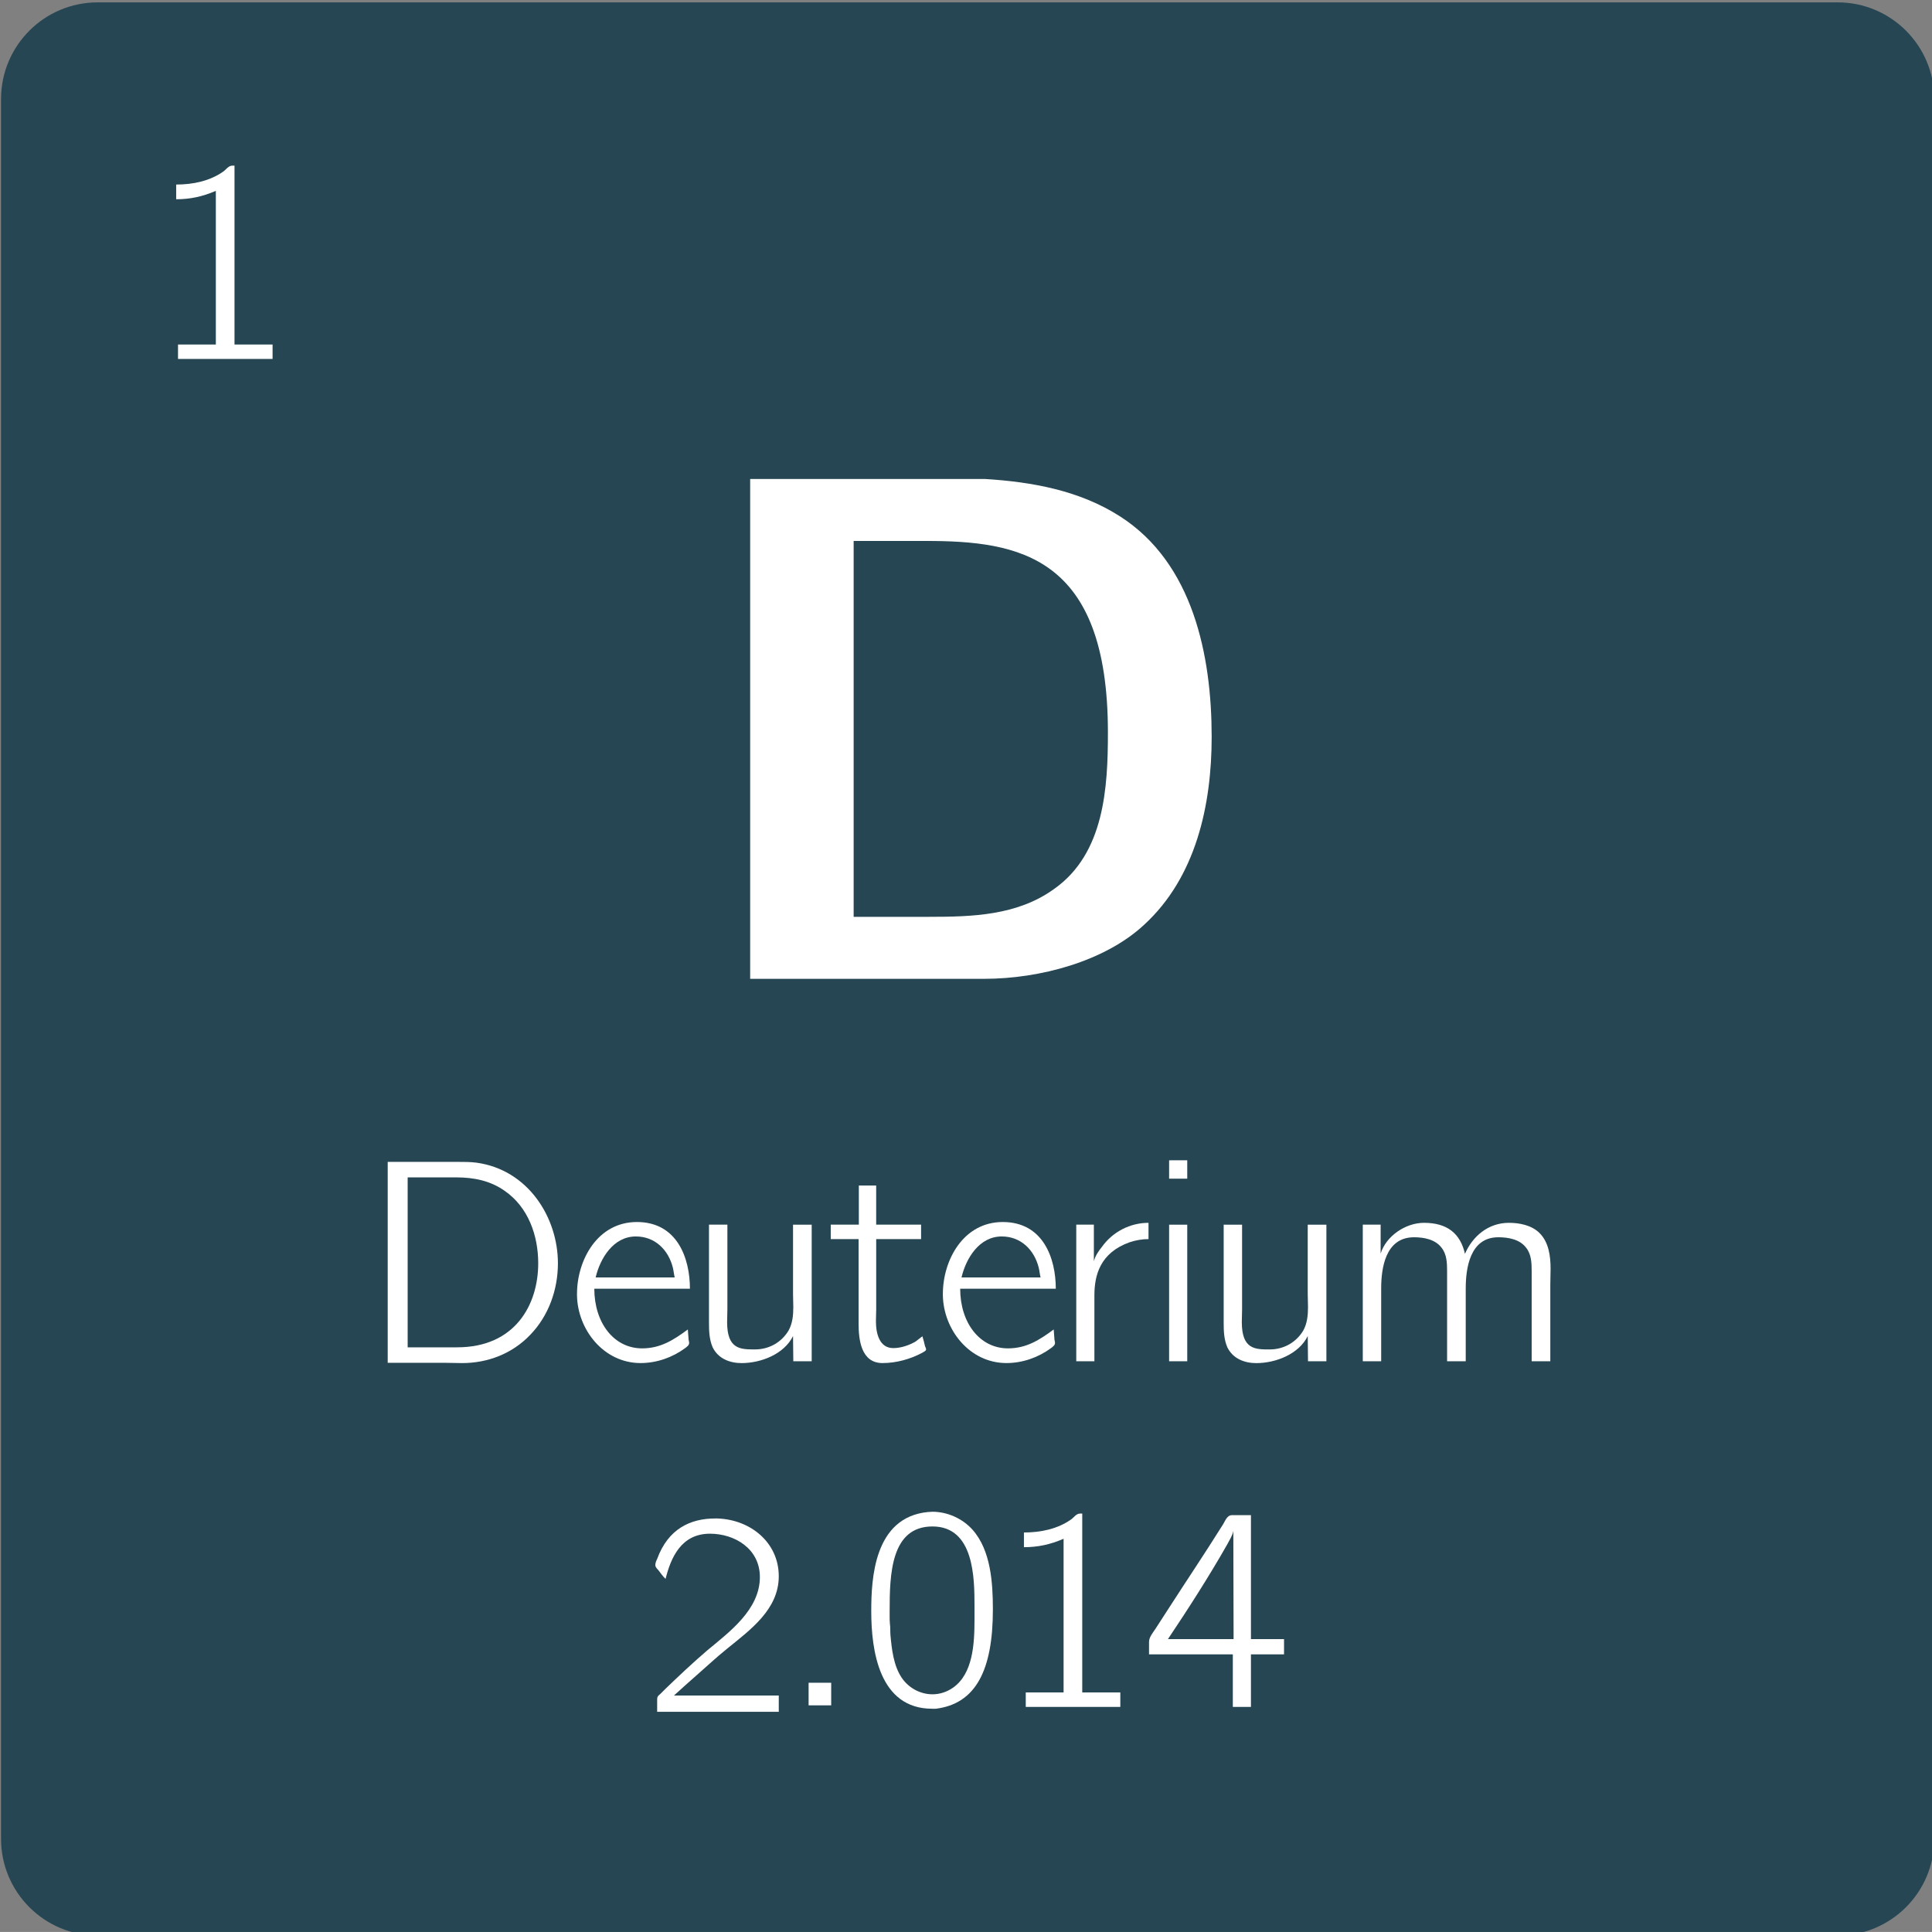<?xml version="1.0" encoding="UTF-8" standalone="no"?>
<!-- Created with Inkscape (http://www.inkscape.org/) -->

<svg
   width="40.569mm"
   height="40.568mm"
   viewBox="0 0 40.569 40.568"
   version="1.1"
   id="svg15329"
   inkscape:version="1.2.1 (9c6d41e410, 2022-07-14)"
   sodipodi:docname="1_2.svg"
   xmlns:inkscape="http://www.inkscape.org/namespaces/inkscape"
   xmlns:sodipodi="http://sodipodi.sourceforge.net/DTD/sodipodi-0.dtd"
   xmlns="http://www.w3.org/2000/svg"
   xmlns:svg="http://www.w3.org/2000/svg">
  <rect x="0" y="0" width="40.569" height="40.568" fill="#808080" stroke="none"/>
  <sodipodi:namedview
     id="namedview15331"
     pagecolor="#ffffff"
     bordercolor="#000000"
     borderopacity="0.25"
     inkscape:showpageshadow="2"
     inkscape:pageopacity="0.0"
     inkscape:pagecheckerboard="0"
     inkscape:deskcolor="#d1d1d1"
     inkscape:document-units="mm"
     showgrid="false"
     inkscape:zoom="1.5233586"
     inkscape:cx="12.144219"
     inkscape:cy="160.82884"
     inkscape:window-width="1920"
     inkscape:window-height="1009"
     inkscape:window-x="2552"
     inkscape:window-y="421"
     inkscape:window-maximized="1"
     inkscape:current-layer="g16933" />
  <defs
     id="defs15326" />
  <g
     inkscape:groupmode="layer"
     id="layer2"
     inkscape:label="Capa 2" />
  <g
     inkscape:label="Capa 1"
     inkscape:groupmode="layer"
     id="layer1"
     transform="translate(-71.073,-74.548)">
    <g
       id="g16933"
       transform="matrix(0.353,0,0,0.353,37.058,-5.317)">
      <path
         fill-rule="nonzero"
         fill="#7f7f7f"
         fill-opacity="1"
         d="m 96.422,283.883 v -51.746 c 0,-3.176 2.578,-5.75 5.75,-5.75 h 103.5 c 3.176,0 5.75,2.574 5.75,5.75 v 103.496 c 0,3.176 -2.574,5.75 -5.75,5.75 H 102.172 c -3.172,0 -5.75,-2.574 -5.75,-5.75"
         id="path2120"
         style="fill:#264653;fill-opacity:1" />
      <g
         fill="#ffffff"
         fill-opacity="1"
         id="g2124"
         transform="translate(-146.227,-77.765)">
        <g
           id="use2122"
           transform="translate(136.883,283.904)">
          <path
             d="m 3.906,-29.781 v 29.734 h 6.297 v -13.406 H 23.781 v 13.406 h 6.297 V -29.781 H 23.781 v 12.266 H 10.203 V -29.781 Z m 0,0"
             id="path17893" />
        </g>
      </g>
      <g
         fill="#ffffff"
         fill-opacity="1"
         id="g2160"
         transform="translate(-150.041,-33.237)">
        <g
           id="use2158"
           transform="translate(134.003,327.705)">
          <path
             d="m 1.672,-10.391 v 0.875 c 0.828,0 1.562,-0.156 2.359,-0.5 V -0.875 h -2.25 v 0.859 h 5.625 V -0.875 H 5.141 v -10.641 h -0.125 c -0.234,0 -0.359,0.219 -0.531,0.344 -0.812,0.578 -1.828,0.781 -2.812,0.781 z m 0,0"
             id="path17865" />
        </g>
      </g>
      <g
         fill="#ffffff"
         fill-opacity="1"
         id="g2164">
        <g
           id="use2162"
           transform="translate(142.757,327.705)">
          <path
             d="m 1.703,-1.359 v 1.344 h 1.344 v -1.344 z m 0,0"
             id="path17837" />
        </g>
      </g>
      <g
         fill="#ffffff"
         fill-opacity="1"
         id="g2168">
        <g
           id="use2166"
           transform="translate(147.437,327.705)">
          <path
             d="m 4.125,-11.516 c -3.219,0.312 -3.375,3.984 -3.375,5.906 0,2.328 0.469,5.797 3.625,5.797 h 0.219 c 2.359,-0.297 3.391,-2.266 3.391,-5.906 0,-1.594 -0.125,-3.516 -1.203,-4.734 -0.594,-0.672 -1.5,-1.078 -2.391,-1.078 -0.078,0 -0.172,0.016 -0.266,0.016 z M 1.859,-4.875 C 1.844,-5.016 1.844,-5.172 1.844,-5.297 V -5.625 c 0,-2.156 0.062,-5.031 2.547,-5.031 2.484,0 2.5,3.078 2.5,4.734 v 0.812 c 0,1.453 -0.094,3.219 -1.281,4.047 C 5.25,-0.812 4.828,-0.672 4.391,-0.672 3.688,-0.672 2.984,-1.031 2.562,-1.656 2.078,-2.375 1.969,-3.344 1.891,-4.203 1.875,-4.422 1.891,-4.656 1.859,-4.875 Z m 0,0"
             id="path17849" />
        </g>
      </g>
      <g
         id="g8663"
         transform="translate(-150.743,9.838)">
        <g
           fill="#ffffff"
           fill-opacity="1"
           id="g2172">
          <g
             id="use2170"
             transform="translate(156.191,327.705)">
            <path
               d="m 4.125,-11.516 c -3.219,0.312 -3.375,3.984 -3.375,5.906 0,2.328 0.469,5.797 3.625,5.797 h 0.219 c 2.359,-0.297 3.391,-2.266 3.391,-5.906 0,-1.594 -0.125,-3.516 -1.203,-4.734 -0.594,-0.672 -1.5,-1.078 -2.391,-1.078 -0.078,0 -0.172,0.016 -0.266,0.016 z M 1.859,-4.875 C 1.844,-5.016 1.844,-5.172 1.844,-5.297 V -5.625 c 0,-2.156 0.062,-5.031 2.547,-5.031 2.484,0 2.5,3.078 2.5,4.734 v 0.812 c 0,1.453 -0.094,3.219 -1.281,4.047 C 5.25,-0.812 4.828,-0.672 4.391,-0.672 3.688,-0.672 2.984,-1.031 2.562,-1.656 2.078,-2.375 1.969,-3.344 1.891,-4.203 1.875,-4.422 1.891,-4.656 1.859,-4.875 Z m 0,0"
               id="path17853" />
          </g>
        </g>
        <g
           fill="#ffffff"
           fill-opacity="1"
           id="g2176">
          <g
             id="use2174"
             transform="translate(164.945,327.705)">
            <path
               d="m 3.219,-6.125 v 0.016 C 1.906,-5.719 0.625,-4.781 0.625,-3.188 c 0,2.078 1.953,3.375 3.828,3.375 H 4.531 C 6.312,0.156 8.125,-1.25 8.125,-3.172 c 0,-1.5 -1.219,-2.562 -2.594,-2.938 0.922,-0.344 2.359,-0.938 2.359,-2.5 0,-1.75 -1.797,-2.906 -3.516,-2.906 -1.609,0 -3.516,1.047 -3.516,2.891 v 0.141 C 0.969,-7.281 2.156,-6.281 3.219,-6.125 Z M 1.75,-2.969 c 0,-0.062 -0.016,-0.141 -0.016,-0.219 0,-1.469 1.109,-2.5 2.641,-2.5 1.422,0 2.609,0.906 2.609,2.484 0,1.578 -1.125,2.5 -2.594,2.5 C 2.969,-0.703 1.922,-1.5 1.75,-2.969 Z m 0.141,-5.453 v -0.156 c 0,-1.562 1.297,-2.078 2.453,-2.078 1.109,0 2.359,0.406 2.516,1.875 V -8.625 c 0,1.531 -1.297,2.078 -2.469,2.078 -1.188,0 -2.328,-0.547 -2.5,-1.875 z m 0,0"
               id="path17889" />
          </g>
        </g>
      </g>
      <g
         fill="#ffffff"
         fill-opacity="1"
         id="g2180">
        <g
           id="use2178"
           transform="translate(105.168,247.615)">
          <path
             d="m 1.672,-10.391 v 0.875 c 0.828,0 1.562,-0.156 2.359,-0.5 V -0.875 h -2.25 v 0.859 h 5.625 V -0.875 H 5.141 v -10.641 h -0.125 c -0.234,0 -0.359,0.219 -0.531,0.344 -0.812,0.578 -1.828,0.781 -2.812,0.781 z m 0,0"
             id="path17869" />
        </g>
      </g>
      <g
         id="g8655"
         transform="translate(150.743,-9.838)">
        <g
           fill="#ffffff"
           fill-opacity="1"
           id="g7668"
           transform="translate(-612.387,-965.181)">
          <g
             id="use7666"
             transform="translate(617.241,1302.817)">
            <path
               d="m 1.672,-10.391 v 0.875 c 0.828,0 1.562,-0.156 2.359,-0.5 V -0.875 h -2.25 v 0.859 h 5.625 V -0.875 H 5.141 v -10.641 h -0.125 c -0.234,0 -0.359,0.219 -0.531,0.344 -0.812,0.578 -1.828,0.781 -2.812,0.781 z m 0,0"
               id="path8639" />
          </g>
        </g>
        <g
           fill="#ffffff"
           fill-opacity="1"
           id="g7672"
           transform="translate(-612.387,-965.181)">
          <g
             id="use7670"
             transform="translate(625.995,1302.817)">
            <path
               d="M 0.359,-3.141 H 5.344 v 3.125 h 1.078 v -3.125 h 1.969 v -0.906 h -1.969 v -7.375 h -1.125 c -0.328,0 -0.422,0.406 -0.594,0.641 -1.016,1.625 -2.078,3.203 -3.125,4.828 L 0.75,-4.672 C 0.562,-4.391 0.359,-4.156 0.359,-3.875 Z m 1.125,-0.906 c 1.234,-1.844 2.438,-3.719 3.531,-5.641 0.125,-0.25 0.312,-0.516 0.359,-0.797 l 0.016,6.438 z m 0,0"
               id="path8635" />
          </g>
        </g>
      </g>
      <g
         id="g17213">
        <g
           fill="#ffffff"
           fill-opacity="1"
           id="g9030"
           transform="translate(-1308.94,-977.319)">
          <g
             id="use9028"
             transform="translate(1250.922,1402.747)">
            <path
               d="m 1.109,-8.141 v 8.125 H 2.188 v -8.125 z m 0,-3.828 V -10.875 H 2.188 v -1.094 z m 0,0"
               id="path14797" />
          </g>
        </g>
        <g
           fill="#ffffff"
           fill-opacity="1"
           id="g9034"
           transform="translate(-1308.94,-977.429)">
          <g
             id="use9032"
             transform="translate(1254.168,1402.747)">
            <path
               d="M 1.109,-8.141 V -2.312 c 0,0.5 0.016,1 0.219,1.469 0.328,0.672 1.016,0.938 1.719,0.938 1.156,0 2.531,-0.531 3.062,-1.609 l 0.016,1.5 h 1.094 v -8.125 H 6.109 v 4.125 C 6.109,-3.75 6.125,-3.5 6.125,-3.234 c 0,0.484 -0.047,0.969 -0.281,1.391 -0.422,0.703 -1.156,1.125 -2,1.125 -0.859,0 -1.656,0 -1.656,-1.625 0,-0.25 0.016,-0.516 0.016,-0.766 v -5.031 z m 0,0"
               id="path14793" />
          </g>
        </g>
        <g
           fill="#ffffff"
           fill-opacity="1"
           id="g9038"
           transform="translate(-1308.94,-977.319)">
          <g
             id="use9036"
             transform="translate(1262.442,1402.747)">
            <path
               d="m 2.172,-6.422 v -1.719 h -1.062 v 8.125 h 1.094 V -4.344 c 0,-1.172 0.234,-3.047 1.953,-3.047 0.594,0 1.266,0.125 1.641,0.625 C 6.109,-6.375 6.125,-5.859 6.125,-5.375 v 5.359 H 7.234 V -4.344 c 0,-1.172 0.234,-3.047 1.938,-3.047 0.609,0 1.281,0.125 1.656,0.625 0.312,0.391 0.328,0.906 0.328,1.391 v 5.359 h 1.109 v -4.562 c 0,-0.297 0.016,-0.625 0.016,-0.938 0,-0.766 -0.109,-1.578 -0.656,-2.125 C 11.156,-8.109 10.438,-8.25 9.797,-8.25 8.578,-8.25 7.641,-7.453 7.188,-6.406 6.906,-7.641 6.109,-8.25 4.75,-8.25 c -1.094,0 -2.25,0.781 -2.578,1.828 z m 0,0"
               id="path14789" />
          </g>
        </g>
        <g
           fill="#ffffff"
           fill-opacity="1"
           id="g8076"
           transform="translate(-1427.649,-855.429)">
          <g
             id="use8074"
             transform="translate(1344.258,1280.858)">
            <path
               d="M 0.516,-11.922 V -11 h 4.906 V -0.016 H 6.625 V -11 h 4.906 v -0.922 z m 0,0"
               id="path15589" />
          </g>
        </g>
        <g
           id="g16412"
           transform="translate(28.998,-2.899)">
          <g
             fill="#ffffff"
             fill-opacity="1"
             id="g7862"
             transform="translate(-1113.213,-852.53)">
            <g
               id="use7860"
               transform="translate(1011.246,1280.858)">
              <path
                 d="M 2.156,-5.969 V -8.141 H 1.109 v 8.125 H 2.188 V -3.938 c 0,-1.203 0.344,-2.531 2.094,-3.156 0.375,-0.125 0.75,-0.188 1.125,-0.188 V -8.25 c -1.094,0 -2.125,0.531 -2.766,1.422 -0.203,0.25 -0.406,0.547 -0.484,0.859 z m 0,0"
                 id="path16396" />
            </g>
          </g>
          <g
             fill="#ffffff"
             fill-opacity="1"
             id="g7866"
             transform="translate(-1113.213,-852.53)">
            <g
               id="use7864"
               transform="translate(1016.769,1280.858)">
              <path
                 d="m 1.109,-8.141 v 8.125 H 2.188 v -8.125 z m 0,-3.828 V -10.875 H 2.188 v -1.094 z m 0,0"
                 id="path16392" />
            </g>
          </g>
        </g>
        <g
           fill="#ffffff"
           fill-opacity="1"
           id="g8922"
           transform="translate(-1058.413,-977.429)">
          <g
             id="use8920"
             transform="translate(994.185,1402.747)">
            <path
               d="m 1.859,-10.469 v 2.328 H 0.188 v 0.859 h 1.656 v 5.016 c 0,0.953 0.141,2.359 1.422,2.359 0.828,0 1.656,-0.234 2.359,-0.609 0.094,-0.062 0.234,-0.109 0.234,-0.203 0,-0.078 -0.047,-0.141 -0.062,-0.188 C 5.75,-1.109 5.703,-1.312 5.641,-1.5 l -0.406,0.312 c -0.375,0.219 -0.859,0.391 -1.328,0.391 -0.828,0 -1.031,-0.875 -1.031,-1.594 0,-0.25 0.016,-0.484 0.016,-0.688 V -7.281 H 5.562 V -8.141 H 2.891 v -2.328 z m 0,0"
               id="path17172" />
          </g>
        </g>
      </g>
      <g
         id="g19527"
         transform="translate(39.666,-116.113)">
        <g
           fill="#ffffff"
           fill-opacity="1"
           id="g8146"
           transform="translate(-1376.365,-857.414)">
          <g
             id="use8144"
             transform="translate(1454.747,1280.858)">
            <path
               d="M 1.375,-11.969 V -0.016 H 4.859 C 5.172,-0.016 5.5,0 5.797,0 7.328,0 8.781,-0.562 9.844,-1.672 10.953,-2.812 11.5,-4.375 11.5,-5.938 11.5,-8.656 9.734,-11.5 6.656,-11.922 6.297,-11.969 5.922,-11.969 5.562,-11.969 Z M 2.562,-0.938 v -10.109 h 2.891 c 1.062,0 2.031,0.203 2.875,0.797 1.406,0.969 2,2.656 2,4.312 0,2.469 -1.375,5 -4.828,5 z m 0,0"
               id="path10149" />
          </g>
        </g>
        <g
           fill="#ffffff"
           fill-opacity="1"
           id="g9064"
           transform="translate(-1259.843,-979.398)">
          <g
             id="use9062"
             transform="translate(1350.25,1402.747)">
            <path
               d="m 7.203,-1.906 c -0.844,0.625 -1.625,1.125 -2.719,1.125 -1.688,0 -2.844,-1.531 -2.844,-3.547 h 5.688 c 0,-1.812 -0.75,-3.969 -3.156,-3.969 -2.344,0 -3.562,2.266 -3.562,4.281 V -3.938 c 0.031,2.031 1.578,4.031 3.781,4.031 0.953,0 1.891,-0.328 2.656,-0.891 0.094,-0.078 0.234,-0.156 0.234,-0.312 0,-0.062 -0.016,-0.109 -0.031,-0.172 -0.016,-0.203 -0.031,-0.422 -0.047,-0.625 z M 1.719,-5 c 0.266,-1.125 1.047,-2.438 2.391,-2.438 1.141,0 1.938,0.797 2.203,1.859 C 6.359,-5.391 6.375,-5.188 6.422,-5 Z m 0,0"
               id="path10914" />
          </g>
        </g>
        <g
           fill="#ffffff"
           fill-opacity="1"
           id="g9022"
           transform="translate(-1139.366,-979.398)">
          <g
             id="use9020"
             transform="translate(1237.125,1402.747)">
            <path
               d="M 1.109,-8.141 V -2.312 c 0,0.5 0.016,1 0.219,1.469 0.328,0.672 1.016,0.938 1.719,0.938 1.156,0 2.531,-0.531 3.062,-1.609 l 0.016,1.5 h 1.094 v -8.125 H 6.109 v 4.125 C 6.109,-3.75 6.125,-3.5 6.125,-3.234 c 0,0.484 -0.047,0.969 -0.281,1.391 -0.422,0.703 -1.156,1.125 -2,1.125 -0.859,0 -1.656,0 -1.656,-1.625 0,-0.25 0.016,-0.516 0.016,-0.766 v -5.031 z m 0,0"
               id="path11679" />
          </g>
        </g>
        <g
           id="g13200"
           transform="translate(0.021,32.679)">
          <g
             fill="#ffffff"
             fill-opacity="1"
             id="g3974"
             transform="translate(-667.055,-524.522)">
            <g
               id="use3972"
               transform="translate(772.957,915.192)">
              <path
                 d="m 1.859,-10.469 v 2.328 H 0.188 v 0.859 h 1.656 v 5.016 c 0,0.953 0.141,2.359 1.422,2.359 0.828,0 1.656,-0.234 2.359,-0.609 0.094,-0.062 0.234,-0.109 0.234,-0.203 0,-0.078 -0.047,-0.141 -0.062,-0.188 C 5.75,-1.109 5.703,-1.312 5.641,-1.5 l -0.406,0.312 c -0.375,0.219 -0.859,0.391 -1.328,0.391 -0.828,0 -1.031,-0.875 -1.031,-1.594 0,-0.25 0.016,-0.484 0.016,-0.688 V -7.281 H 5.562 V -8.141 H 2.891 v -2.328 z m 0,0"
                 id="path12458" />
            </g>
          </g>
          <g
             fill="#ffffff"
             fill-opacity="1"
             id="g3978"
             transform="translate(-667.055,-524.522)">
            <g
               id="use3976"
               transform="translate(779.205,915.192)">
              <path
                 d="m 7.203,-1.906 c -0.844,0.625 -1.625,1.125 -2.719,1.125 -1.688,0 -2.844,-1.531 -2.844,-3.547 h 5.688 c 0,-1.812 -0.75,-3.969 -3.156,-3.969 -2.344,0 -3.562,2.266 -3.562,4.281 V -3.938 c 0.031,2.031 1.578,4.031 3.781,4.031 0.953,0 1.891,-0.328 2.656,-0.891 0.094,-0.078 0.234,-0.156 0.234,-0.312 0,-0.062 -0.016,-0.109 -0.031,-0.172 -0.016,-0.203 -0.031,-0.422 -0.047,-0.625 z M 1.719,-5 c 0.266,-1.125 1.047,-2.438 2.391,-2.438 1.141,0 1.938,0.797 2.203,1.859 C 6.359,-5.391 6.375,-5.188 6.422,-5 Z m 0,0"
                 id="path12454" />
            </g>
          </g>
        </g>
        <g
           id="g19038"
           transform="translate(-891.639,-857.508)">
          <g
             fill="#ffffff"
             fill-opacity="1"
             id="g7862-2">
            <g
               id="use7860-0"
               transform="translate(1011.246,1280.858)">
              <path
                 d="M 2.156,-5.969 V -8.141 H 1.109 v 8.125 H 2.188 V -3.938 c 0,-1.203 0.344,-2.531 2.094,-3.156 0.375,-0.125 0.75,-0.188 1.125,-0.188 V -8.25 c -1.094,0 -2.125,0.531 -2.766,1.422 -0.203,0.25 -0.406,0.547 -0.484,0.859 z m 0,0"
                 id="path19481" />
            </g>
          </g>
          <g
             fill="#ffffff"
             fill-opacity="1"
             id="g7866-9">
            <g
               id="use7864-8"
               transform="translate(1016.769,1280.858)">
              <path
                 d="m 1.109,-8.141 v 8.125 H 2.188 v -8.125 z m 0,-3.828 V -10.875 H 2.188 v -1.094 z m 0,0"
                 id="path19477" />
            </g>
          </g>
          <g
             fill="#ffffff"
             fill-opacity="1"
             id="g7870">
            <g
               id="use7868"
               transform="translate(1020.015,1280.858)">
              <path
                 d="M 1.109,-8.141 V -2.312 c 0,0.5 0.016,1 0.219,1.469 0.328,0.672 1.016,0.938 1.719,0.938 1.156,0 2.531,-0.531 3.062,-1.609 l 0.016,1.5 h 1.094 v -8.125 H 6.109 v 4.125 C 6.109,-3.75 6.125,-3.5 6.125,-3.234 c 0,0.484 -0.047,0.969 -0.281,1.391 -0.422,0.703 -1.156,1.125 -2,1.125 -0.859,0 -1.656,0 -1.656,-1.625 0,-0.25 0.016,-0.516 0.016,-0.766 v -5.031 z m 0,0"
                 id="path19473" />
            </g>
          </g>
          <g
             fill="#ffffff"
             fill-opacity="1"
             id="g7874">
            <g
               id="use7872"
               transform="translate(1028.289,1280.858)">
              <path
                 d="m 2.172,-6.422 v -1.719 h -1.062 v 8.125 h 1.094 V -4.344 c 0,-1.172 0.234,-3.047 1.953,-3.047 0.594,0 1.266,0.125 1.641,0.625 C 6.109,-6.375 6.125,-5.859 6.125,-5.375 v 5.359 H 7.234 V -4.344 c 0,-1.172 0.234,-3.047 1.938,-3.047 0.609,0 1.281,0.125 1.656,0.625 0.312,0.391 0.328,0.906 0.328,1.391 v 5.359 h 1.109 v -4.562 c 0,-0.297 0.016,-0.625 0.016,-0.938 0,-0.766 -0.109,-1.578 -0.656,-2.125 C 11.156,-8.109 10.438,-8.25 9.797,-8.25 8.578,-8.25 7.641,-7.453 7.188,-6.406 6.906,-7.641 6.109,-8.25 4.75,-8.25 c -1.094,0 -2.25,0.781 -2.578,1.828 z m 0,0"
                 id="path19469" />
            </g>
          </g>
        </g>
      </g>
    </g>
    <g
       fill="#ffffff"
       fill-opacity="1"
       id="g8138"
       transform="matrix(0.353,0,0,0.353,-432.4,-349.315)">
      <g
         id="use8136"
         transform="translate(1466.987,1259.018)">
        <path
           d="m 3.906,-29.781 v 29.734 h 13.922 c 3.297,0 7.156,-1.031 9.5,-3.203 3.094,-2.828 4.031,-7.125 4.031,-11.188 0,-4.844 -1.109,-10.328 -5.438,-13.109 -2.406,-1.547 -5.234,-2.062 -8.062,-2.234 z M 10.062,-3.734 V -26.094 h 4.297 c 5.516,0 10.828,0.859 10.828,11.391 0,3.266 -0.203,7.203 -3.203,9.312 -2.188,1.578 -4.844,1.656 -7.453,1.656 z m 0,0"
           id="path4850" />
      </g>
    </g>
    <g
       fill="#ffffff"
       fill-opacity="1"
       id="g4274"
       transform="matrix(0.353,0,0,0.353,-228.688,-220.316)">
      <g
         id="use4272"
         transform="translate(887.523,937.152)">
        <path
           d="m 1.25,-7.922 c 0.312,-1.25 0.922,-2.688 2.641,-2.688 1.469,0 2.969,0.891 2.969,2.578 0,1.938 -1.812,3.266 -3.125,4.359 C 2.875,-2.938 2.031,-2.141 1.219,-1.359 L 0.938,-1.078 C 0.828,-0.984 0.75,-0.938 0.75,-0.75 v 0.734 h 7.234 v -0.969 H 1.75 c 0.438,-0.406 0.906,-0.812 1.344,-1.203 0.609,-0.531 1.188,-1.078 1.812,-1.578 1.359,-1.109 3.078,-2.328 3.078,-4.312 0,-2 -1.672,-3.375 -3.656,-3.438 h -0.125 c -1.469,0 -2.797,0.609 -3.453,2.406 C 0.703,-9.016 0.641,-8.875 0.641,-8.75 v 0.031 C 0.656,-8.609 0.75,-8.516 0.812,-8.453 c 0.141,0.172 0.266,0.375 0.438,0.531 z m 0,0"
           id="path6395" />
      </g>
    </g>
  </g>
</svg>
